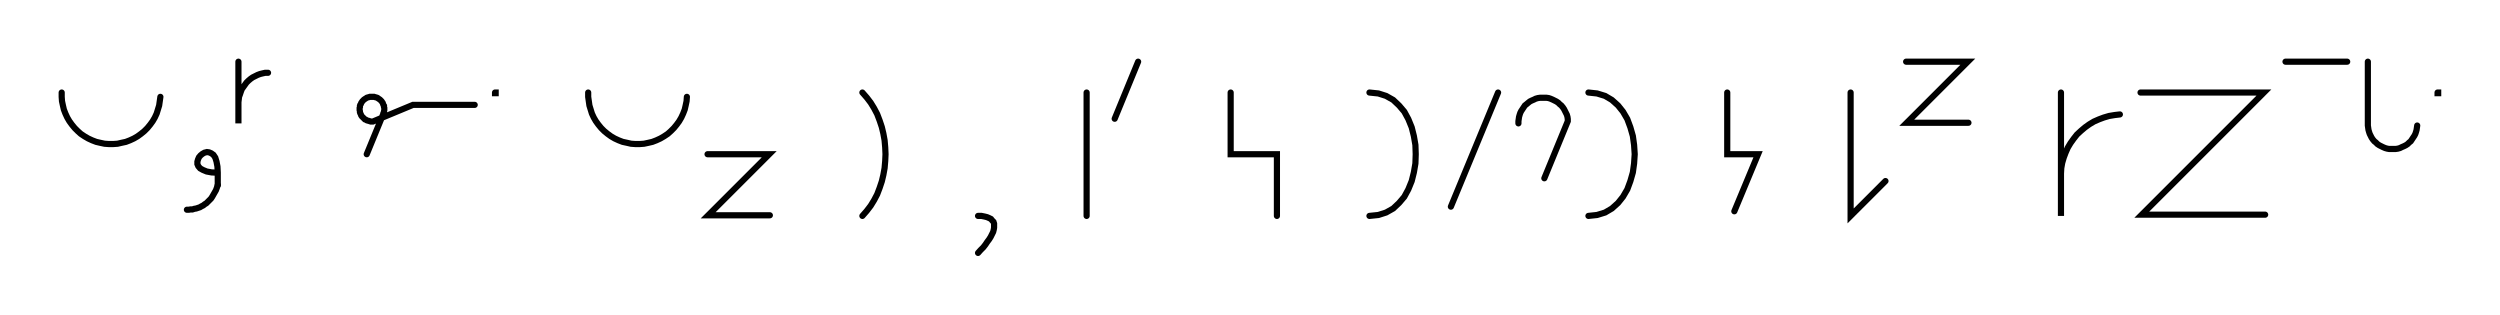<svg xmlns="http://www.w3.org/2000/svg" width="810.543" height="102.0" style="fill:none; stroke-linecap:round;">
    <rect width="100%" height="100%" fill="#FFFFFF" />
<path stroke="#000000" stroke-width="2" d="M 550,75" />
<path stroke="#000000" stroke-width="2" d="M 20,30 20,31.4 20.1,32.8 20.4,34.2 20.7,35.5 21.2,36.8 21.8,38.1 22.5,39.3 23.3,40.4 24.2,41.5 25.2,42.5 26.2,43.4 27.4,44.2 28.6,44.9 29.9,45.5 31.2,46 32.5,46.3 33.9,46.6 35.3,46.7 36.7,46.7 38.1,46.6 39.4,46.3 40.8,46 42.1,45.5 43.4,44.9 44.6,44.2 45.7,43.4 46.8,42.5 47.8,41.5 48.7,40.4 49.5,39.3 50.2,38.1 50.8,36.8 51.2,35.5 51.6,34.2 51.8,32.8 52,31.4" />
<path stroke="#000000" stroke-width="2" d="M 58.6,70" />
<path stroke="#000000" stroke-width="2" d="M 70.6,56" />
<path stroke="#000000" stroke-width="2" d="M 70.6,56 68.6,55.9 67,55.6 65.8,55.1 64.9,54.6 64.3,53.9 64,53.2 64,52.4 64.2,51.7 64.5,51 65,50.4 65.6,49.9 66.3,49.5 67.1,49.3 67.8,49.4 68.5,49.7 69.2,50.2 69.8,51.1 70.2,52.4 70.5,54 70.6,56 70.6,60" />
<path stroke="#000000" stroke-width="2" d="M 70.6,60 70.3,60.9 70,61.7 69.6,62.4 69.2,63.1 68.8,63.8 68.4,64.4 67.9,64.9 67.4,65.4 66.9,65.9 66.4,66.2 65.9,66.6 65.3,66.9 64.8,67.2 64.2,67.4 63.6,67.6 63,67.7 62.4,67.9 61.8,67.9 61.2,68 60.6,68" />
<path stroke="#000000" stroke-width="2" d="M 77.3,70" />
<path stroke="#000000" stroke-width="2" d="M 77.3,20 77.3,40 77.3,34 77.3,33.1 77.4,32.3 77.5,31.4 77.8,30.6 78.1,29.7 78.4,28.9 78.9,28.2 79.4,27.5 79.9,26.8 80.5,26.2 81.2,25.6 81.9,25.1 82.7,24.7 83.5,24.3 84.3,24 85.1,23.8 86,23.6 86.9,23.6" />
<path stroke="#000000" stroke-width="2" d="M 116.9,70" />
<path stroke="#000000" stroke-width="2" d="M 118.9,50 124.2,37.1 124.3,36.7 124.5,36.4 124.5,36.1 124.6,35.7 124.6,35.4 124.6,35 124.5,34.7 124.5,34.3 124.3,34 124.2,33.7 124.1,33.4 123.9,33.1 123.7,32.8 123.4,32.5 123.2,32.3 122.9,32.1 122.6,31.9 122.3,31.7 122,31.6 121.6,31.5 121.3,31.4 120.9,31.4 120.6,31.4 120.2,31.4 119.9,31.4 119.6,31.5 119.2,31.6 118.9,31.7 118.6,31.9 118.3,32.1 118,32.3 117.8,32.5 117.5,32.8 117.3,33.1 117.1,33.4 117,33.7 116.8,34 116.7,34.3 116.7,34.7 116.6,35 116.6,35.4 116.6,35.7 116.7,36.1 116.7,36.4 116.8,36.7 117,37.1 117.1,37.4 117.3,37.7 117.5,37.9 117.8,38.2 118,38.4 118.3,38.7 118.6,38.8 118.9,39 119.2,39.1 119.6,39.2 119.9,39.3 120.2,39.4 120.6,39.4 120.9,39.4 133.9,34 153.9,34" />
<path stroke="#000000" stroke-width="2" d="M 160.5,70" />
<path stroke="#000000" stroke-width="2" d="M 160.5,30 160.7,30 160.7,30.2 160.5,30.2 160.5,30" />
<path stroke="#000000" stroke-width="2" d="M 190.7,70" />
<path stroke="#000000" stroke-width="2" d="M 190.7,30 190.7,31.4 190.9,32.8 191.1,34.2 191.5,35.5 191.9,36.8 192.5,38.1 193.2,39.3 194,40.4 194.9,41.5 195.9,42.5 197,43.4 198.1,44.2 199.3,44.9 200.6,45.5 201.9,46 203.3,46.3 204.6,46.6 206,46.7 207.4,46.7 208.8,46.6 210.2,46.3 211.5,46 212.8,45.5 214.1,44.9 215.3,44.2 216.5,43.4 217.5,42.5 218.5,41.5 219.4,40.4 220.2,39.3 220.9,38.1 221.5,36.8 222,35.5 222.3,34.2 222.6,32.8 222.7,31.4" />
<path stroke="#000000" stroke-width="2" d="M 229.4,70" />
<path stroke="#000000" stroke-width="2" d="M 229.4,50 249.4,50 229.6,69.8 249.6,69.8" />
<path stroke="#000000" stroke-width="2" d="M 279.6,70" />
<path stroke="#000000" stroke-width="2" d="M 279.6,30" />
<path stroke="#000000" stroke-width="2" d="M 279.6,30 281,31.6 282.3,33.3 283.4,35.1 284.4,37 285.2,39.1 285.9,41.2 286.4,43.3 286.8,45.5 287,47.8 287.1,50 287,52.2 286.8,54.5 286.4,56.7 285.9,58.8 285.2,60.9 284.4,63 283.4,64.9 282.3,66.7 281,68.4 279.6,70" />
<path stroke="#000000" stroke-width="2" d="M 317.1,70" />
<path stroke="#000000" stroke-width="2" d="M 317.1,70" />
<path stroke="#000000" stroke-width="2" d="M 317.1,70 318.2,70 319.2,70.2 320,70.4 320.7,70.7 321.3,71 321.7,71.5 322.1,71.9 322.3,72.5 322.3,73.1 322.3,73.8 322.2,74.4 322,75.2 321.6,76 321.2,76.8 320.7,77.6 320.1,78.4 319.5,79.3 318.8,80.2 317.9,81.1 317.1,82" />
<path stroke="#000000" stroke-width="2" d="M 352.3,70" />
<path stroke="#000000" stroke-width="2" d="M 352.3,30 352.3,70" />
<path stroke="#000000" stroke-width="2" d="M 359,70" />
<path stroke="#000000" stroke-width="2" d="M 369,20 361.4,38.5" />
<path stroke="#000000" stroke-width="2" d="M 399,70" />
<path stroke="#000000" stroke-width="2" d="M 399,30 399,50 409,50 414,50 414,70" />
<path stroke="#000000" stroke-width="2" d="M 444,70" />
<path stroke="#000000" stroke-width="2" d="M 444,30" />
<path stroke="#000000" stroke-width="2" d="M 444,30 446.9,30.3 449.4,31.1 451.7,32.4 453.6,34.2 455.3,36.2 456.6,38.6 457.7,41.3 458.4,44.1 458.9,47 459,50 458.9,53 458.4,55.9 457.7,58.7 456.6,61.4 455.3,63.8 453.6,65.8 451.7,67.6 449.4,68.9 446.9,69.7 444,70" />
<path stroke="#000000" stroke-width="2" d="M 465.7,70" />
<path stroke="#000000" stroke-width="2" d="M 485.7,30 470.4,67" />
<path stroke="#000000" stroke-width="2" d="M 492.3,70" />
<path stroke="#000000" stroke-width="2" d="M 492.3,40 492.3,39.3 492.4,38.6 492.5,37.9 492.7,37.2 492.9,36.6 493.2,36 493.6,35.4 494,34.8 494.4,34.2 494.9,33.8 495.5,33.3 496,32.9 496.6,32.6 497.3,32.3 497.9,32 498.6,31.8 499.3,31.7 500,31.7 500.7,31.7 501.4,31.7 502.1,31.8 502.7,32 503.4,32.3 504,32.6 504.6,32.9 505.2,33.3 505.7,33.8 506.2,34.2 506.7,34.8 507.1,35.4 507.4,36 507.7,36.6 508,37.2 508.2,37.9 508.3,38.6 508.3,39.3 500.7,57.8" />
<path stroke="#000000" stroke-width="2" d="M 515,70" />
<path stroke="#000000" stroke-width="2" d="M 515,30" />
<path stroke="#000000" stroke-width="2" d="M 515,30 517.8,30.3 520.4,31.1 522.6,32.4 524.6,34.2 526.2,36.2 527.6,38.6 528.6,41.3 529.4,44.1 529.8,47 530,50 529.8,53 529.4,55.9 528.6,58.7 527.6,61.4 526.2,63.8 524.6,65.8 522.6,67.6 520.4,68.9 517.8,69.7 515,70" />
<path stroke="#000000" stroke-width="2" d="M 560,70" />
<path stroke="#000000" stroke-width="2" d="M 560,30 560,50 570,50 562.3,68.5" />
<path stroke="#000000" stroke-width="2" d="M 600,70" />
<path stroke="#000000" stroke-width="2" d="M 600,30 600,70 611.3,58.7" />
<path stroke="#000000" stroke-width="2" d="M 618,70" />
<path stroke="#000000" stroke-width="2" d="M 618,20 638,20 618.2,39.8 638.2,39.8" />
<path stroke="#000000" stroke-width="2" d="M 668.2,70" />
<path stroke="#000000" stroke-width="2" d="M 668.2,30 668.2,70 668.2,58 668.2,56.3 668.3,54.5 668.6,52.8 669.1,51.1 669.7,49.5 670.4,47.9 671.3,46.4 672.3,45 673.4,43.6 674.7,42.4 676,41.3 677.4,40.3 678.9,39.4 680.5,38.7 682.1,38.1 683.8,37.6 685.6,37.3 687.3,37.1" />
<path stroke="#000000" stroke-width="2" d="M 694,70" />
<path stroke="#000000" stroke-width="2" d="M 694,30 734,30 694.4,69.6 734.4,69.6" />
<path stroke="#000000" stroke-width="2" d="M 741,70" />
<path stroke="#000000" stroke-width="2" d="M 741,20 761,20" />
<path stroke="#000000" stroke-width="2" d="M 767.7,70" />
<path stroke="#000000" stroke-width="2" d="M 767.7,20 767.7,40 767.7,40.7 767.8,41.4 767.9,42.1 768.1,42.8 768.3,43.4 768.6,44 768.9,44.6 769.3,45.2 769.8,45.8 770.3,46.2 770.8,46.7 771.4,47.1 772,47.4 772.6,47.7 773.3,48 774,48.2 774.6,48.3 775.3,48.3 776,48.3 776.7,48.3 777.4,48.2 778.1,48 778.7,47.7 779.4,47.4 780,47.1 780.6,46.7 781.1,46.2 781.6,45.8 782,45.2 782.4,44.6 782.8,44 783.1,43.4 783.3,42.8 783.5,42.1 783.6,41.4 783.7,40.7" />
<path stroke="#000000" stroke-width="2" d="M 790.3,70" />
<path stroke="#000000" stroke-width="2" d="M 790.3,30 790.5,30 790.5,30.2 790.3,30.2 790.3,30" />
<path stroke="#000000" stroke-width="2" d="M 820.5,70" />
</svg>